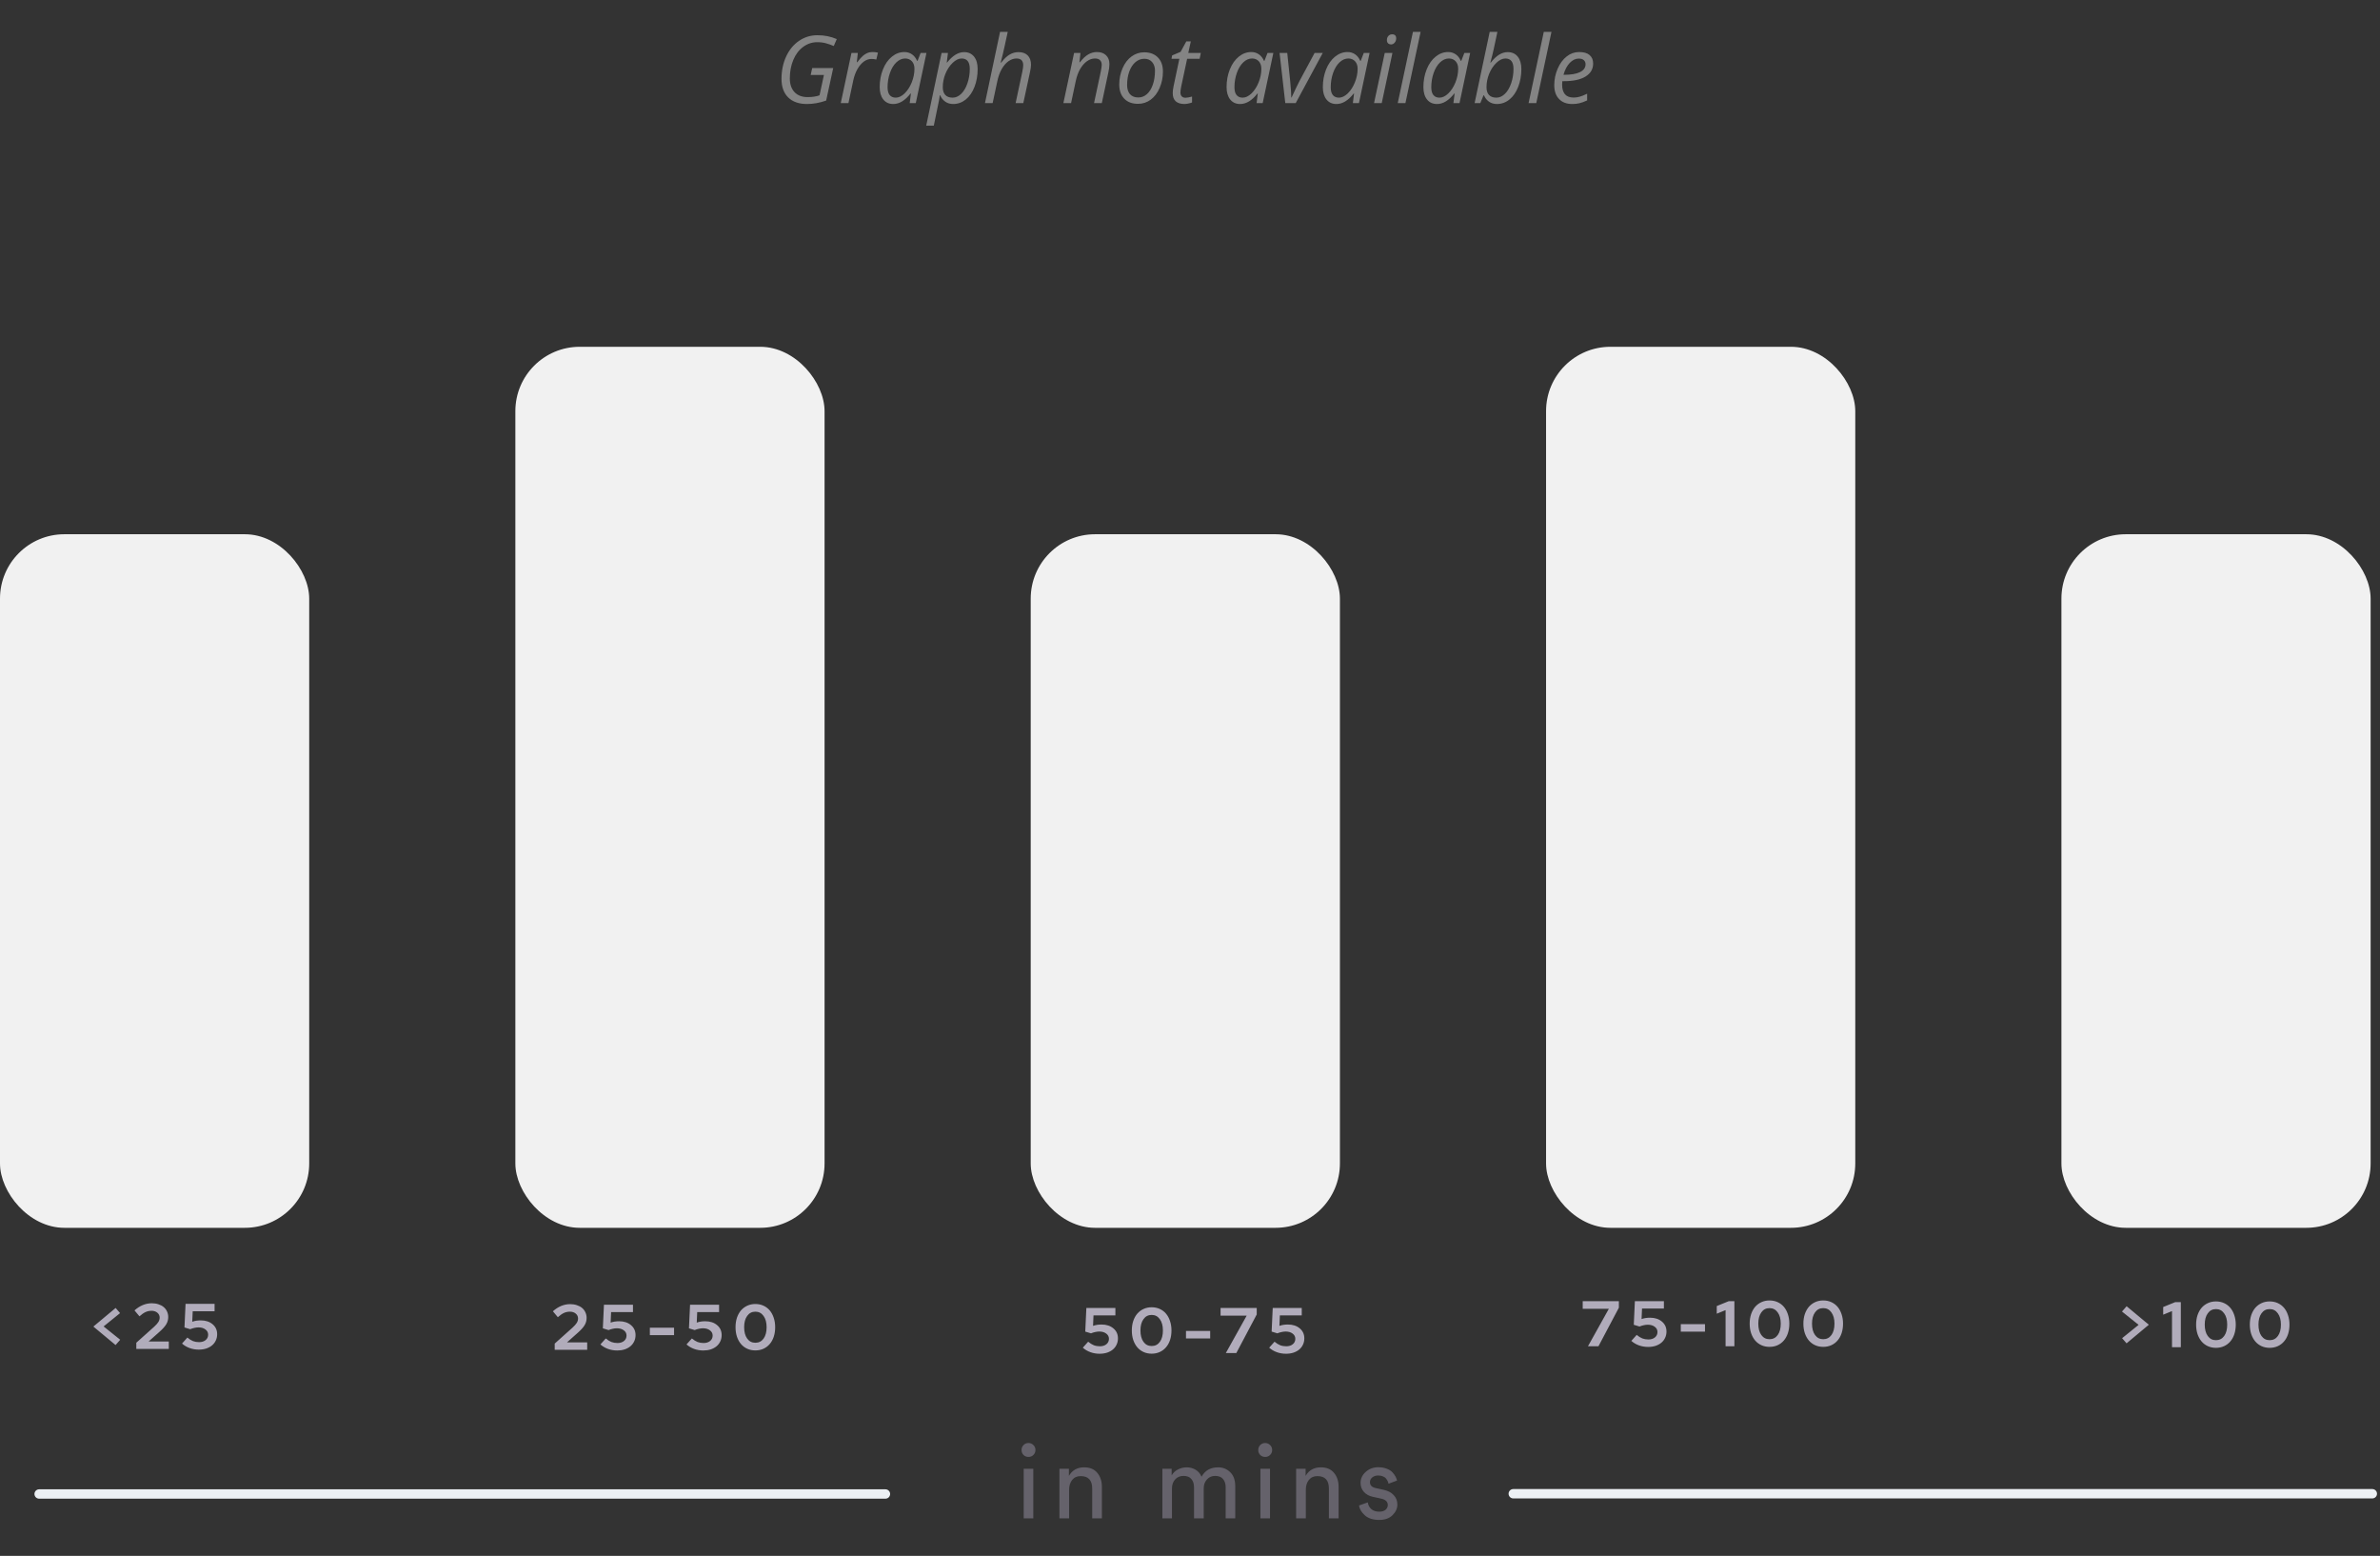 <svg width="254" height="166" viewBox="0 0 254 166" fill="none" xmlns="http://www.w3.org/2000/svg">
<rect x="0" y="0" width="254" height="166" fill="#333333" stroke="none"/>
<path d="M226.959 139.368L229.329 141.339L226.952 143.324L226.478 142.775L228.237 141.353L226.465 139.931L226.959 139.368ZM232.744 138.928V143.736H231.803V139.883L230.862 140.268V139.45L232.146 138.928H232.744ZM236.492 143.805C236.176 143.805 235.887 143.745 235.626 143.626C235.365 143.507 235.143 143.34 234.96 143.125C234.777 142.91 234.632 142.649 234.527 142.342C234.426 142.035 234.376 141.696 234.376 141.326C234.376 140.959 234.426 140.623 234.527 140.316C234.632 140.009 234.777 139.748 234.96 139.533C235.148 139.318 235.372 139.151 235.633 139.032C235.894 138.912 236.18 138.853 236.492 138.853C236.807 138.853 237.096 138.912 237.357 139.032C237.618 139.151 237.84 139.318 238.023 139.533C238.206 139.748 238.348 140.009 238.449 140.316C238.554 140.623 238.607 140.959 238.607 141.326C238.607 141.696 238.557 142.035 238.456 142.342C238.355 142.649 238.211 142.91 238.023 143.125C237.84 143.34 237.618 143.507 237.357 143.626C237.096 143.745 236.807 143.805 236.492 143.805ZM236.492 142.988C236.862 142.988 237.155 142.839 237.371 142.541C237.586 142.244 237.693 141.838 237.693 141.326C237.693 140.822 237.584 140.421 237.364 140.124C237.149 139.821 236.858 139.67 236.492 139.67C236.125 139.67 235.834 139.821 235.619 140.124C235.404 140.421 235.296 140.822 235.296 141.326C235.296 141.838 235.404 142.244 235.619 142.541C235.834 142.839 236.125 142.988 236.492 142.988ZM242.224 143.805C241.908 143.805 241.619 143.745 241.358 143.626C241.097 143.507 240.875 143.34 240.692 143.125C240.509 142.91 240.365 142.649 240.259 142.342C240.159 142.035 240.108 141.696 240.108 141.326C240.108 140.959 240.159 140.623 240.259 140.316C240.365 140.009 240.509 139.748 240.692 139.533C240.88 139.318 241.104 139.151 241.365 139.032C241.626 138.912 241.912 138.853 242.224 138.853C242.54 138.853 242.828 138.912 243.089 139.032C243.35 139.151 243.572 139.318 243.755 139.533C243.938 139.748 244.08 140.009 244.181 140.316C244.286 140.623 244.339 140.959 244.339 141.326C244.339 141.696 244.289 142.035 244.188 142.342C244.087 142.649 243.943 142.91 243.755 143.125C243.572 143.34 243.35 143.507 243.089 143.626C242.828 143.745 242.54 143.805 242.224 143.805ZM242.224 142.988C242.595 142.988 242.888 142.839 243.103 142.541C243.318 142.244 243.426 141.838 243.426 141.326C243.426 140.822 243.316 140.421 243.096 140.124C242.881 139.821 242.59 139.67 242.224 139.67C241.857 139.67 241.567 139.821 241.351 140.124C241.136 140.421 241.029 140.822 241.029 141.326C241.029 141.838 241.136 142.244 241.351 142.541C241.567 142.839 241.857 142.988 242.224 142.988Z" fill="#B1ACBB"/>
<rect x="220" y="57" width="33" height="74" rx="6.868" fill="#F1F1F1"/>
<path d="M169.474 143.633L171.699 139.642H168.911V138.825H172.771V139.519L170.594 143.633H169.474ZM174.362 141.346L174.478 138.825H177.576V139.615H175.241L175.193 140.734C175.335 140.684 175.479 140.647 175.625 140.624C175.776 140.602 175.932 140.59 176.092 140.59C176.614 140.59 177.038 140.728 177.363 141.002C177.688 141.272 177.851 141.627 177.851 142.067C177.851 142.31 177.803 142.532 177.706 142.733C177.615 142.935 177.482 143.109 177.308 143.255C177.139 143.397 176.933 143.509 176.69 143.592C176.447 143.669 176.182 143.708 175.893 143.708C175.55 143.708 175.225 143.653 174.918 143.544C174.611 143.434 174.339 143.273 174.101 143.063L174.671 142.424C174.881 142.598 175.083 142.724 175.275 142.802C175.472 142.875 175.687 142.912 175.921 142.912C176.209 142.912 176.443 142.838 176.621 142.692C176.8 142.545 176.889 142.353 176.889 142.115C176.889 141.886 176.793 141.701 176.601 141.559C176.408 141.412 176.161 141.339 175.859 141.339C175.717 141.339 175.568 141.357 175.412 141.394C175.261 141.426 175.115 141.472 174.973 141.531L174.362 141.346ZM179.379 141.277H181.962V142.074H179.379V141.277ZM185.099 138.825V143.633H184.158V139.78L183.217 140.164V139.347L184.501 138.825H185.099ZM188.846 143.701C188.53 143.701 188.242 143.642 187.981 143.523C187.72 143.404 187.498 143.237 187.314 143.022C187.131 142.806 186.987 142.545 186.882 142.239C186.781 141.932 186.731 141.593 186.731 141.222C186.731 140.856 186.781 140.519 186.882 140.212C186.987 139.906 187.131 139.645 187.314 139.429C187.502 139.214 187.727 139.047 187.988 138.928C188.249 138.809 188.535 138.749 188.846 138.749C189.162 138.749 189.451 138.809 189.712 138.928C189.973 139.047 190.195 139.214 190.378 139.429C190.561 139.645 190.703 139.906 190.804 140.212C190.909 140.519 190.962 140.856 190.962 141.222C190.962 141.593 190.911 141.932 190.81 142.239C190.71 142.545 190.565 142.806 190.378 143.022C190.195 143.237 189.973 143.404 189.712 143.523C189.451 143.642 189.162 143.701 188.846 143.701ZM188.846 142.884C189.217 142.884 189.51 142.735 189.725 142.438C189.94 142.14 190.048 141.735 190.048 141.222C190.048 140.718 189.938 140.318 189.718 140.02C189.503 139.718 189.212 139.567 188.846 139.567C188.48 139.567 188.189 139.718 187.974 140.02C187.759 140.318 187.651 140.718 187.651 141.222C187.651 141.735 187.759 142.14 187.974 142.438C188.189 142.735 188.48 142.884 188.846 142.884ZM194.578 143.701C194.262 143.701 193.974 143.642 193.713 143.523C193.452 143.404 193.23 143.237 193.047 143.022C192.863 142.806 192.719 142.545 192.614 142.239C192.513 141.932 192.463 141.593 192.463 141.222C192.463 140.856 192.513 140.519 192.614 140.212C192.719 139.906 192.863 139.645 193.047 139.429C193.234 139.214 193.459 139.047 193.72 138.928C193.981 138.809 194.267 138.749 194.578 138.749C194.894 138.749 195.183 138.809 195.444 138.928C195.705 139.047 195.927 139.214 196.11 139.429C196.293 139.645 196.435 139.906 196.536 140.212C196.641 140.519 196.694 140.856 196.694 141.222C196.694 141.593 196.643 141.932 196.543 142.239C196.442 142.545 196.298 142.806 196.11 143.022C195.927 143.237 195.705 143.404 195.444 143.523C195.183 143.642 194.894 143.701 194.578 143.701ZM194.578 142.884C194.949 142.884 195.242 142.735 195.457 142.438C195.673 142.14 195.78 141.735 195.78 141.222C195.78 140.718 195.67 140.318 195.45 140.02C195.235 139.718 194.945 139.567 194.578 139.567C194.212 139.567 193.921 139.718 193.706 140.02C193.491 140.318 193.383 140.718 193.383 141.222C193.383 141.735 193.491 142.14 193.706 142.438C193.921 142.735 194.212 142.884 194.578 142.884Z" fill="#B1ACBB"/>
<rect x="165" y="37" width="33" height="94" rx="6.868" fill="#F1F1F1"/>
<path d="M115.822 142.072L115.939 139.552H119.037V140.341H116.701L116.653 141.461C116.795 141.411 116.94 141.374 117.086 141.351C117.237 141.328 117.393 141.317 117.553 141.317C118.075 141.317 118.499 141.454 118.824 141.729C119.149 141.999 119.311 142.354 119.311 142.793C119.311 143.036 119.263 143.258 119.167 143.46C119.076 143.661 118.943 143.835 118.769 143.982C118.599 144.124 118.393 144.236 118.151 144.318C117.908 144.396 117.642 144.435 117.354 144.435C117.011 144.435 116.685 144.38 116.379 144.27C116.072 144.16 115.799 144 115.561 143.789L116.131 143.151C116.342 143.325 116.543 143.45 116.736 143.528C116.933 143.602 117.148 143.638 117.381 143.638C117.67 143.638 117.903 143.565 118.082 143.418C118.261 143.272 118.35 143.08 118.35 142.841C118.35 142.613 118.254 142.427 118.061 142.285C117.869 142.139 117.622 142.065 117.32 142.065C117.178 142.065 117.029 142.084 116.873 142.12C116.722 142.152 116.576 142.198 116.434 142.258L115.822 142.072ZM122.907 144.428C122.591 144.428 122.303 144.369 122.042 144.249C121.781 144.13 121.559 143.963 121.376 143.748C121.192 143.533 121.048 143.272 120.943 142.965C120.842 142.658 120.792 142.319 120.792 141.949C120.792 141.582 120.842 141.246 120.943 140.939C121.048 140.632 121.192 140.371 121.376 140.156C121.563 139.941 121.788 139.774 122.049 139.655C122.31 139.536 122.596 139.476 122.907 139.476C123.223 139.476 123.512 139.536 123.773 139.655C124.034 139.774 124.256 139.941 124.439 140.156C124.622 140.371 124.764 140.632 124.865 140.939C124.97 141.246 125.023 141.582 125.023 141.949C125.023 142.319 124.972 142.658 124.872 142.965C124.771 143.272 124.627 143.533 124.439 143.748C124.256 143.963 124.034 144.13 123.773 144.249C123.512 144.369 123.223 144.428 122.907 144.428ZM122.907 143.611C123.278 143.611 123.571 143.462 123.786 143.164C124.002 142.867 124.109 142.461 124.109 141.949C124.109 141.445 123.999 141.044 123.78 140.747C123.564 140.444 123.274 140.293 122.907 140.293C122.541 140.293 122.25 140.444 122.035 140.747C121.82 141.044 121.712 141.445 121.712 141.949C121.712 142.461 121.82 142.867 122.035 143.164C122.25 143.462 122.541 143.611 122.907 143.611ZM126.572 142.004H129.154V142.8H126.572V142.004ZM130.825 144.359L133.05 140.369H130.262V139.552H134.122V140.245L131.944 144.359H130.825ZM135.712 142.072L135.829 139.552H138.927V140.341H136.591L136.543 141.461C136.685 141.411 136.83 141.374 136.976 141.351C137.127 141.328 137.283 141.317 137.443 141.317C137.965 141.317 138.389 141.454 138.714 141.729C139.039 141.999 139.201 142.354 139.201 142.793C139.201 143.036 139.153 143.258 139.057 143.46C138.966 143.661 138.833 143.835 138.659 143.982C138.489 144.124 138.283 144.236 138.041 144.318C137.798 144.396 137.532 144.435 137.244 144.435C136.901 144.435 136.575 144.38 136.269 144.27C135.962 144.16 135.689 144 135.451 143.789L136.021 143.151C136.232 143.325 136.433 143.45 136.626 143.528C136.823 143.602 137.038 143.638 137.271 143.638C137.56 143.638 137.793 143.565 137.972 143.418C138.151 143.272 138.24 143.08 138.24 142.841C138.24 142.613 138.144 142.427 137.951 142.285C137.759 142.139 137.512 142.065 137.21 142.065C137.068 142.065 136.919 142.084 136.763 142.12C136.612 142.152 136.466 142.198 136.324 142.258L135.712 142.072Z" fill="#B1ACBB"/>
<rect x="110" y="57" width="33" height="74" rx="6.868" fill="#F1F1F1"/>
<path d="M59.199 144.012V143.352L61.094 141.656C61.31 141.459 61.463 141.287 61.554 141.141C61.646 140.99 61.692 140.834 61.692 140.674C61.692 140.463 61.609 140.289 61.445 140.152C61.28 140.014 61.074 139.946 60.827 139.946C60.597 139.946 60.382 139.991 60.181 140.083C59.984 140.175 59.769 140.326 59.535 140.536L59.006 139.904C59.286 139.653 59.581 139.463 59.892 139.334C60.204 139.206 60.524 139.142 60.854 139.142C61.11 139.142 61.346 139.179 61.561 139.252C61.781 139.321 61.967 139.419 62.118 139.547C62.273 139.676 62.392 139.831 62.475 140.014C62.562 140.198 62.605 140.397 62.605 140.612C62.605 140.887 62.537 141.141 62.399 141.374C62.262 141.608 62.024 141.876 61.685 142.178L60.511 143.222H62.667V144.012H59.199ZM64.338 141.725L64.455 139.204H67.552V139.994H65.217L65.169 141.113C65.311 141.063 65.455 141.026 65.602 141.003C65.753 140.98 65.908 140.969 66.069 140.969C66.591 140.969 67.014 141.106 67.339 141.381C67.664 141.651 67.827 142.006 67.827 142.446C67.827 142.688 67.779 142.91 67.683 143.112C67.591 143.313 67.458 143.487 67.284 143.634C67.115 143.776 66.909 143.888 66.666 143.971C66.424 144.048 66.158 144.087 65.87 144.087C65.526 144.087 65.201 144.032 64.894 143.922C64.587 143.813 64.315 143.652 64.077 143.442L64.647 142.803C64.858 142.977 65.059 143.103 65.251 143.181C65.448 143.254 65.663 143.291 65.897 143.291C66.185 143.291 66.419 143.217 66.597 143.071C66.776 142.924 66.865 142.732 66.865 142.494C66.865 142.265 66.769 142.079 66.577 141.937C66.385 141.791 66.137 141.718 65.835 141.718C65.693 141.718 65.544 141.736 65.389 141.773C65.238 141.805 65.091 141.85 64.949 141.91L64.338 141.725ZM69.355 141.656H71.938V142.453H69.355V141.656ZM73.528 141.725L73.645 139.204H76.743V139.994H74.407L74.359 141.113C74.501 141.063 74.645 141.026 74.792 141.003C74.943 140.98 75.099 140.969 75.259 140.969C75.781 140.969 76.205 141.106 76.53 141.381C76.855 141.651 77.017 142.006 77.017 142.446C77.017 142.688 76.969 142.91 76.873 143.112C76.782 143.313 76.649 143.487 76.475 143.634C76.305 143.776 76.099 143.888 75.857 143.971C75.614 144.048 75.348 144.087 75.06 144.087C74.716 144.087 74.391 144.032 74.085 143.922C73.778 143.813 73.505 143.652 73.267 143.442L73.837 142.803C74.048 142.977 74.249 143.103 74.442 143.181C74.639 143.254 74.854 143.291 75.087 143.291C75.376 143.291 75.609 143.217 75.788 143.071C75.966 142.924 76.056 142.732 76.056 142.494C76.056 142.265 75.96 142.079 75.767 141.937C75.575 141.791 75.328 141.718 75.026 141.718C74.884 141.718 74.735 141.736 74.579 141.773C74.428 141.805 74.281 141.85 74.14 141.91L73.528 141.725ZM80.613 144.08C80.297 144.08 80.009 144.021 79.748 143.902C79.487 143.783 79.265 143.616 79.082 143.4C78.898 143.185 78.754 142.924 78.649 142.617C78.548 142.311 78.498 141.972 78.498 141.601C78.498 141.235 78.548 140.898 78.649 140.591C78.754 140.285 78.898 140.024 79.082 139.808C79.269 139.593 79.494 139.426 79.755 139.307C80.016 139.188 80.302 139.128 80.613 139.128C80.929 139.128 81.218 139.188 81.479 139.307C81.74 139.426 81.962 139.593 82.145 139.808C82.328 140.024 82.47 140.285 82.571 140.591C82.676 140.898 82.729 141.235 82.729 141.601C82.729 141.972 82.678 142.311 82.578 142.617C82.477 142.924 82.333 143.185 82.145 143.4C81.962 143.616 81.74 143.783 81.479 143.902C81.218 144.021 80.929 144.08 80.613 144.08ZM80.613 143.263C80.984 143.263 81.277 143.114 81.492 142.817C81.708 142.519 81.815 142.114 81.815 141.601C81.815 141.097 81.705 140.697 81.486 140.399C81.27 140.097 80.98 139.946 80.613 139.946C80.247 139.946 79.956 140.097 79.741 140.399C79.526 140.697 79.418 141.097 79.418 141.601C79.418 142.114 79.526 142.519 79.741 142.817C79.956 143.114 80.247 143.263 80.613 143.263Z" fill="#B1ACBB"/>
<path d="M110.276 162H109.253V156.709H110.276V162ZM109.231 155.235C109.091 155.088 109.022 154.912 109.022 154.707C109.022 154.502 109.091 154.326 109.231 154.179C109.377 154.032 109.553 153.959 109.759 153.959C109.964 153.959 110.14 154.032 110.287 154.179C110.433 154.318 110.507 154.494 110.507 154.707C110.507 154.912 110.433 155.088 110.287 155.235C110.14 155.374 109.964 155.444 109.759 155.444C109.553 155.444 109.377 155.374 109.231 155.235ZM114.099 158.942V162H113.065V156.709H114.077V157.468C114.429 156.859 114.972 156.555 115.705 156.555C116.314 156.555 116.779 156.749 117.102 157.138C117.432 157.527 117.597 158.029 117.597 158.645V162H116.563V158.821C116.563 157.934 116.152 157.49 115.331 157.49C114.942 157.49 114.638 157.629 114.418 157.908C114.205 158.179 114.099 158.524 114.099 158.942ZM125.075 162H124.052V156.709H125.042V157.413C125.204 157.134 125.431 156.922 125.724 156.775C126.018 156.628 126.326 156.555 126.648 156.555C126.993 156.555 127.308 156.639 127.594 156.808C127.88 156.977 128.093 157.226 128.232 157.556C128.599 156.889 129.189 156.555 130.003 156.555C130.509 156.555 130.938 156.727 131.29 157.072C131.65 157.417 131.829 157.915 131.829 158.568V162H130.806V158.678C130.806 158.311 130.711 158.018 130.52 157.798C130.337 157.578 130.058 157.468 129.684 157.468C129.325 157.468 129.032 157.596 128.804 157.853C128.577 158.102 128.463 158.418 128.463 158.799V162H127.429V158.678C127.429 158.311 127.334 158.018 127.143 157.798C126.96 157.578 126.681 157.468 126.307 157.468C125.941 157.468 125.644 157.593 125.416 157.842C125.189 158.091 125.075 158.414 125.075 158.81V162ZM135.537 162H134.514V156.709H135.537V162ZM134.492 155.235C134.353 155.088 134.283 154.912 134.283 154.707C134.283 154.502 134.353 154.326 134.492 154.179C134.639 154.032 134.815 153.959 135.02 153.959C135.226 153.959 135.402 154.032 135.548 154.179C135.695 154.318 135.768 154.494 135.768 154.707C135.768 154.912 135.695 155.088 135.548 155.235C135.402 155.374 135.226 155.444 135.02 155.444C134.815 155.444 134.639 155.374 134.492 155.235ZM139.361 158.942V162H138.327V156.709H139.339V157.468C139.691 156.859 140.233 156.555 140.967 156.555C141.575 156.555 142.041 156.749 142.364 157.138C142.694 157.527 142.859 158.029 142.859 158.645V162H141.825V158.821C141.825 157.934 141.414 157.49 140.593 157.49C140.204 157.49 139.9 157.629 139.68 157.908C139.467 158.179 139.361 158.524 139.361 158.942ZM145.039 160.625L145.974 160.295C146.01 160.581 146.135 160.819 146.348 161.01C146.56 161.193 146.846 161.285 147.206 161.285C147.484 161.285 147.704 161.219 147.866 161.087C148.027 160.948 148.108 160.779 148.108 160.581C148.108 160.229 147.88 160.002 147.426 159.899L146.524 159.701C146.113 159.613 145.79 159.437 145.556 159.173C145.321 158.909 145.204 158.59 145.204 158.216C145.204 157.761 145.387 157.369 145.754 157.039C146.128 156.709 146.571 156.544 147.085 156.544C147.422 156.544 147.723 156.595 147.987 156.698C148.251 156.793 148.456 156.922 148.603 157.083C148.749 157.244 148.859 157.395 148.933 157.534C149.006 157.673 149.061 157.816 149.098 157.963L148.185 158.304C148.17 158.216 148.144 158.132 148.108 158.051C148.071 157.963 148.012 157.868 147.932 157.765C147.858 157.662 147.748 157.582 147.602 157.523C147.455 157.457 147.283 157.424 147.085 157.424C146.828 157.424 146.615 157.494 146.447 157.633C146.285 157.772 146.205 157.937 146.205 158.128C146.205 158.465 146.406 158.678 146.81 158.766L147.668 158.953C148.137 159.056 148.496 159.246 148.746 159.525C149.002 159.796 149.131 160.13 149.131 160.526C149.131 160.944 148.958 161.322 148.614 161.659C148.276 161.996 147.803 162.165 147.195 162.165C146.542 162.165 146.032 162.004 145.666 161.681C145.299 161.351 145.09 160.999 145.039 160.625Z" fill="#65626B"/>
<rect x="55" y="37" width="33" height="94" rx="6.868" fill="#F1F1F1"/>
<path d="M12.334 143.506L9.965 141.535L12.341 139.55L12.815 140.099L11.057 141.521L12.829 142.943L12.334 143.506ZM14.548 143.918V143.259L16.443 141.562C16.658 141.365 16.812 141.194 16.903 141.047C16.995 140.896 17.041 140.74 17.041 140.58C17.041 140.369 16.958 140.195 16.794 140.058C16.629 139.921 16.423 139.852 16.175 139.852C15.946 139.852 15.731 139.898 15.53 139.989C15.333 140.081 15.118 140.232 14.884 140.443L14.355 139.811C14.635 139.559 14.93 139.369 15.241 139.241C15.553 139.112 15.873 139.048 16.203 139.048C16.459 139.048 16.695 139.085 16.91 139.158C17.13 139.227 17.316 139.325 17.467 139.454C17.622 139.582 17.741 139.737 17.824 139.921C17.911 140.104 17.954 140.303 17.954 140.518C17.954 140.793 17.886 141.047 17.748 141.281C17.611 141.514 17.373 141.782 17.034 142.084L15.859 143.128H18.016V143.918H14.548ZM19.687 141.631L19.803 139.11H22.901V139.9H20.566L20.518 141.02C20.66 140.969 20.804 140.933 20.951 140.91C21.102 140.887 21.257 140.875 21.418 140.875C21.94 140.875 22.363 141.013 22.688 141.287C23.013 141.558 23.176 141.912 23.176 142.352C23.176 142.595 23.128 142.817 23.032 143.018C22.94 143.22 22.807 143.394 22.633 143.54C22.464 143.682 22.258 143.794 22.015 143.877C21.772 143.955 21.507 143.994 21.218 143.994C20.875 143.994 20.55 143.939 20.243 143.829C19.936 143.719 19.664 143.559 19.426 143.348L19.996 142.709C20.206 142.883 20.408 143.009 20.6 143.087C20.797 143.16 21.012 143.197 21.246 143.197C21.534 143.197 21.768 143.124 21.946 142.977C22.125 142.83 22.214 142.638 22.214 142.4C22.214 142.171 22.118 141.986 21.926 141.844C21.733 141.697 21.486 141.624 21.184 141.624C21.042 141.624 20.893 141.642 20.738 141.679C20.587 141.711 20.44 141.757 20.298 141.816L19.687 141.631Z" fill="#B1ACBB"/>
<rect y="57" width="33" height="74" rx="6.868" fill="#F1F1F1"/>
<line x1="161.5" y1="159.371" x2="253.18" y2="159.371" stroke="#ECF0F4" stroke-linecap="round"/>
<line x1="4.177" y1="159.398" x2="94.496" y2="159.398" stroke="#ECF0F4" stroke-linecap="round"/>
<path d="M86.681 7.26H88.922L88.17 10.731C87.467 10.976 86.785 11.098 86.124 11.098C85.265 11.098 84.596 10.863 84.117 10.395C83.642 9.923 83.404 9.265 83.404 8.422C83.404 7.546 83.569 6.75 83.897 6.034C84.23 5.315 84.689 4.757 85.274 4.359C85.86 3.959 86.51 3.759 87.223 3.759C87.603 3.759 87.96 3.791 88.292 3.856C88.627 3.922 88.964 4.026 89.303 4.169L88.981 4.911C88.73 4.8 88.46 4.704 88.17 4.623C87.883 4.542 87.568 4.501 87.223 4.501C86.672 4.501 86.171 4.667 85.719 4.999C85.269 5.328 84.92 5.788 84.669 6.381C84.418 6.973 84.293 7.636 84.293 8.368C84.293 8.987 84.459 9.473 84.791 9.828C85.126 10.183 85.593 10.36 86.192 10.36C86.694 10.36 87.117 10.297 87.462 10.17L87.931 8.002H86.519L86.681 7.26ZM93.111 5.551C93.336 5.551 93.531 5.574 93.697 5.619L93.522 6.352C93.349 6.309 93.178 6.288 93.009 6.288C92.713 6.288 92.434 6.386 92.174 6.581C91.917 6.776 91.69 7.048 91.495 7.396C91.303 7.742 91.162 8.126 91.07 8.549L90.548 11H89.728L90.87 5.648H91.549L91.441 6.64H91.49C91.725 6.33 91.918 6.109 92.071 5.976C92.224 5.839 92.384 5.735 92.55 5.663C92.719 5.588 92.906 5.551 93.111 5.551ZM96.524 5.551C96.824 5.551 97.091 5.632 97.325 5.795C97.56 5.954 97.742 6.186 97.872 6.488H97.926L98.253 5.648H98.873L97.735 11H97.086L97.213 9.979H97.174C96.591 10.725 95.978 11.098 95.333 11.098C94.88 11.098 94.526 10.937 94.269 10.614C94.011 10.292 93.883 9.851 93.883 9.291C93.883 8.614 93.998 7.986 94.23 7.406C94.461 6.827 94.78 6.373 95.186 6.044C95.593 5.715 96.039 5.551 96.524 5.551ZM95.597 10.419C95.912 10.419 96.227 10.269 96.539 9.97C96.852 9.667 97.106 9.275 97.301 8.793C97.496 8.308 97.594 7.823 97.594 7.338C97.594 7.003 97.503 6.736 97.32 6.537C97.138 6.339 96.899 6.239 96.603 6.239C96.264 6.239 95.948 6.379 95.655 6.659C95.366 6.939 95.138 7.318 94.972 7.797C94.806 8.275 94.723 8.78 94.723 9.311C94.723 9.682 94.799 9.96 94.952 10.146C95.105 10.328 95.32 10.419 95.597 10.419ZM101.72 11.098C101.404 11.098 101.127 11.016 100.89 10.854C100.652 10.691 100.468 10.463 100.338 10.17H100.289L100.27 10.355C100.26 10.437 100.242 10.551 100.216 10.697C100.193 10.844 100.007 11.745 99.659 13.402H98.849L100.489 5.648H101.168L101.041 6.669H101.08C101.663 5.93 102.268 5.561 102.896 5.561C103.342 5.561 103.694 5.72 103.951 6.039C104.208 6.355 104.337 6.799 104.337 7.372C104.337 8.062 104.225 8.695 104 9.271C103.775 9.848 103.465 10.297 103.067 10.619C102.67 10.938 102.221 11.098 101.72 11.098ZM102.628 6.239C102.315 6.239 101.996 6.394 101.671 6.703C101.349 7.012 101.091 7.401 100.899 7.87C100.711 8.339 100.616 8.819 100.616 9.311C100.616 9.669 100.706 9.944 100.885 10.136C101.067 10.325 101.329 10.419 101.671 10.419C101.993 10.419 102.293 10.287 102.569 10.023C102.849 9.76 103.074 9.385 103.243 8.9C103.412 8.412 103.497 7.895 103.497 7.348C103.497 6.609 103.207 6.239 102.628 6.239ZM108.39 11L109.112 7.621C109.171 7.315 109.2 7.095 109.2 6.962C109.2 6.48 108.961 6.239 108.482 6.239C108.193 6.239 107.91 6.335 107.633 6.527C107.359 6.719 107.117 6.999 106.905 7.367C106.697 7.732 106.539 8.173 106.432 8.69L105.938 11H105.118L106.729 3.402H107.55C107.491 3.669 107.434 3.928 107.379 4.179C107.327 4.429 107.271 4.685 107.213 4.945C107.158 5.202 107.096 5.473 107.027 5.756C106.962 6.039 106.886 6.347 106.798 6.679H106.852C107.158 6.278 107.459 5.992 107.755 5.819C108.054 5.647 108.367 5.561 108.692 5.561C109.119 5.561 109.448 5.678 109.679 5.912C109.913 6.146 110.03 6.479 110.03 6.908C110.03 7.11 109.993 7.38 109.918 7.719C109.791 8.347 109.555 9.441 109.21 11H108.39ZM116.759 11L117.481 7.621C117.547 7.283 117.579 7.048 117.579 6.918C117.579 6.713 117.521 6.548 117.403 6.425C117.289 6.301 117.105 6.239 116.852 6.239C116.562 6.239 116.279 6.337 116.002 6.532C115.729 6.728 115.486 7.006 115.274 7.367C115.066 7.729 114.908 8.166 114.801 8.681L114.308 11H113.487L114.63 5.648H115.309L115.201 6.64H115.25C115.562 6.243 115.864 5.963 116.153 5.8C116.446 5.634 116.749 5.551 117.062 5.551C117.475 5.551 117.8 5.665 118.038 5.893C118.279 6.117 118.399 6.433 118.399 6.84C118.399 7.097 118.362 7.39 118.287 7.719L117.589 11H116.759ZM122.11 5.58C122.729 5.58 123.217 5.764 123.575 6.132C123.933 6.496 124.112 6.999 124.112 7.641C124.112 8.253 123.995 8.83 123.761 9.374C123.526 9.918 123.209 10.338 122.809 10.634C122.408 10.93 121.956 11.078 121.451 11.078C120.826 11.078 120.336 10.894 119.981 10.526C119.627 10.159 119.449 9.656 119.449 9.018C119.449 8.399 119.568 7.818 119.806 7.274C120.043 6.728 120.364 6.309 120.768 6.02C121.171 5.727 121.619 5.58 122.11 5.58ZM123.263 7.528C123.263 7.154 123.16 6.851 122.955 6.62C122.753 6.386 122.478 6.269 122.13 6.269C121.775 6.269 121.456 6.389 121.173 6.63C120.893 6.871 120.675 7.206 120.519 7.636C120.366 8.062 120.289 8.537 120.289 9.062C120.289 9.488 120.392 9.818 120.597 10.053C120.805 10.284 121.103 10.399 121.49 10.399C121.829 10.399 122.133 10.281 122.403 10.043C122.674 9.805 122.883 9.468 123.033 9.032C123.186 8.593 123.263 8.091 123.263 7.528ZM126.515 10.429C126.694 10.429 126.928 10.386 127.218 10.302V10.932C127.107 10.977 126.97 11.016 126.808 11.049C126.645 11.081 126.515 11.098 126.417 11.098C126.01 11.098 125.698 11.002 125.479 10.81C125.265 10.614 125.157 10.325 125.157 9.94C125.157 9.726 125.187 9.481 125.245 9.208L125.865 6.269H125.025L125.094 5.912L125.997 5.531L126.607 4.418H127.086L126.817 5.648H128.155L128.028 6.269H126.695L126.065 9.218C126.007 9.501 125.978 9.716 125.978 9.862C125.978 10.045 126.025 10.185 126.119 10.282C126.214 10.38 126.345 10.429 126.515 10.429ZM133.546 5.551C133.845 5.551 134.112 5.632 134.347 5.795C134.581 5.954 134.763 6.186 134.894 6.488H134.947L135.274 5.648H135.895L134.757 11H134.107L134.234 9.979H134.195C133.613 10.725 132.999 11.098 132.354 11.098C131.902 11.098 131.547 10.937 131.29 10.614C131.033 10.292 130.904 9.851 130.904 9.291C130.904 8.614 131.02 7.986 131.251 7.406C131.482 6.827 131.801 6.373 132.208 6.044C132.615 5.715 133.061 5.551 133.546 5.551ZM132.618 10.419C132.934 10.419 133.248 10.269 133.561 9.97C133.873 9.667 134.127 9.275 134.322 8.793C134.518 8.308 134.615 7.823 134.615 7.338C134.615 7.003 134.524 6.736 134.342 6.537C134.16 6.339 133.92 6.239 133.624 6.239C133.285 6.239 132.97 6.379 132.677 6.659C132.387 6.939 132.159 7.318 131.993 7.797C131.827 8.275 131.744 8.78 131.744 9.311C131.744 9.682 131.821 9.96 131.974 10.146C132.127 10.328 132.341 10.419 132.618 10.419ZM137.169 11L136.559 5.648H137.379L137.691 8.642C137.77 9.481 137.809 10.071 137.809 10.409H137.838C138.251 9.514 138.543 8.91 138.712 8.598L140.299 5.648H141.168L138.282 11H137.169ZM143.819 5.551C144.119 5.551 144.386 5.632 144.62 5.795C144.854 5.954 145.037 6.186 145.167 6.488H145.221L145.548 5.648H146.168L145.03 11H144.381L144.508 9.979H144.469C143.886 10.725 143.272 11.098 142.628 11.098C142.175 11.098 141.821 10.937 141.563 10.614C141.306 10.292 141.178 9.851 141.178 9.291C141.178 8.614 141.293 7.986 141.524 7.406C141.756 6.827 142.075 6.373 142.481 6.044C142.888 5.715 143.334 5.551 143.819 5.551ZM142.892 10.419C143.207 10.419 143.521 10.269 143.834 9.97C144.146 9.667 144.4 9.275 144.596 8.793C144.791 8.308 144.889 7.823 144.889 7.338C144.889 7.003 144.798 6.736 144.615 6.537C144.433 6.339 144.194 6.239 143.897 6.239C143.559 6.239 143.243 6.379 142.95 6.659C142.66 6.939 142.433 7.318 142.267 7.797C142.101 8.275 142.018 8.78 142.018 9.311C142.018 9.682 142.094 9.96 142.247 10.146C142.4 10.328 142.615 10.419 142.892 10.419ZM147.462 11H146.642L147.784 5.648H148.604L147.462 11ZM148.014 4.281C148.014 4.099 148.066 3.951 148.17 3.837C148.274 3.72 148.409 3.661 148.575 3.661C148.862 3.661 149.005 3.808 149.005 4.101C149.005 4.28 148.95 4.431 148.839 4.555C148.731 4.678 148.606 4.74 148.463 4.74C148.333 4.74 148.225 4.701 148.141 4.623C148.056 4.542 148.014 4.428 148.014 4.281ZM149.991 11H149.171L150.792 3.402H151.612L149.991 11ZM154.552 5.551C154.851 5.551 155.118 5.632 155.353 5.795C155.587 5.954 155.769 6.186 155.899 6.488H155.953L156.28 5.648H156.9L155.763 11H155.113L155.24 9.979H155.201C154.618 10.725 154.005 11.098 153.36 11.098C152.908 11.098 152.553 10.937 152.296 10.614C152.039 10.292 151.91 9.851 151.91 9.291C151.91 8.614 152.026 7.986 152.257 7.406C152.488 6.827 152.807 6.373 153.214 6.044C153.621 5.715 154.067 5.551 154.552 5.551ZM153.624 10.419C153.94 10.419 154.254 10.269 154.566 9.97C154.879 9.667 155.133 9.275 155.328 8.793C155.523 8.308 155.621 7.823 155.621 7.338C155.621 7.003 155.53 6.736 155.348 6.537C155.165 6.339 154.926 6.239 154.63 6.239C154.291 6.239 153.976 6.379 153.683 6.659C153.393 6.939 153.165 7.318 152.999 7.797C152.833 8.275 152.75 8.78 152.75 9.311C152.75 9.682 152.826 9.96 152.979 10.146C153.132 10.328 153.347 10.419 153.624 10.419ZM159.747 11.098C159.431 11.098 159.153 11.015 158.912 10.849C158.674 10.683 158.495 10.456 158.375 10.17H158.326L157.984 11H157.374L158.985 3.402H159.806C159.64 4.19 159.511 4.794 159.42 5.214C159.332 5.631 159.21 6.119 159.054 6.679H159.098C159.4 6.295 159.698 6.013 159.991 5.834C160.287 5.652 160.592 5.561 160.904 5.561C161.363 5.561 161.721 5.722 161.979 6.044C162.236 6.366 162.364 6.809 162.364 7.372C162.364 8.052 162.252 8.682 162.027 9.262C161.806 9.838 161.495 10.289 161.095 10.614C160.698 10.937 160.248 11.098 159.747 11.098ZM160.655 6.239C160.343 6.239 160.024 6.394 159.698 6.703C159.376 7.012 159.119 7.401 158.927 7.87C158.738 8.339 158.644 8.819 158.644 9.311C158.644 9.669 158.733 9.944 158.912 10.136C159.094 10.325 159.356 10.419 159.698 10.419C160.021 10.419 160.32 10.287 160.597 10.023C160.877 9.76 161.101 9.385 161.271 8.9C161.44 8.412 161.524 7.895 161.524 7.348C161.524 6.609 161.235 6.239 160.655 6.239ZM163.956 11H163.136L164.757 3.402H165.577L163.956 11ZM167.799 11.098C167.2 11.098 166.729 10.92 166.388 10.565C166.046 10.211 165.875 9.719 165.875 9.091C165.875 8.479 165.995 7.893 166.236 7.333C166.48 6.77 166.803 6.332 167.203 6.02C167.604 5.707 168.045 5.551 168.526 5.551C169.024 5.551 169.399 5.66 169.649 5.878C169.9 6.093 170.025 6.394 170.025 6.781C170.025 7.367 169.755 7.828 169.215 8.163C168.674 8.495 167.901 8.661 166.896 8.661H166.734L166.715 9.052C166.715 9.478 166.814 9.812 167.013 10.053C167.215 10.29 167.525 10.409 167.945 10.409C168.15 10.409 168.36 10.38 168.575 10.321C168.793 10.263 169.063 10.155 169.386 9.999V10.712C169.08 10.855 168.81 10.954 168.575 11.01C168.341 11.068 168.082 11.098 167.799 11.098ZM168.478 6.249C168.142 6.249 167.826 6.402 167.53 6.708C167.237 7.014 167.013 7.439 166.856 7.982H166.915C167.657 7.982 168.225 7.886 168.619 7.694C169.016 7.499 169.215 7.217 169.215 6.85C169.215 6.677 169.155 6.534 169.034 6.42C168.917 6.306 168.731 6.249 168.478 6.249Z" fill="#989898" fill-opacity="0.8"/>
</svg>
